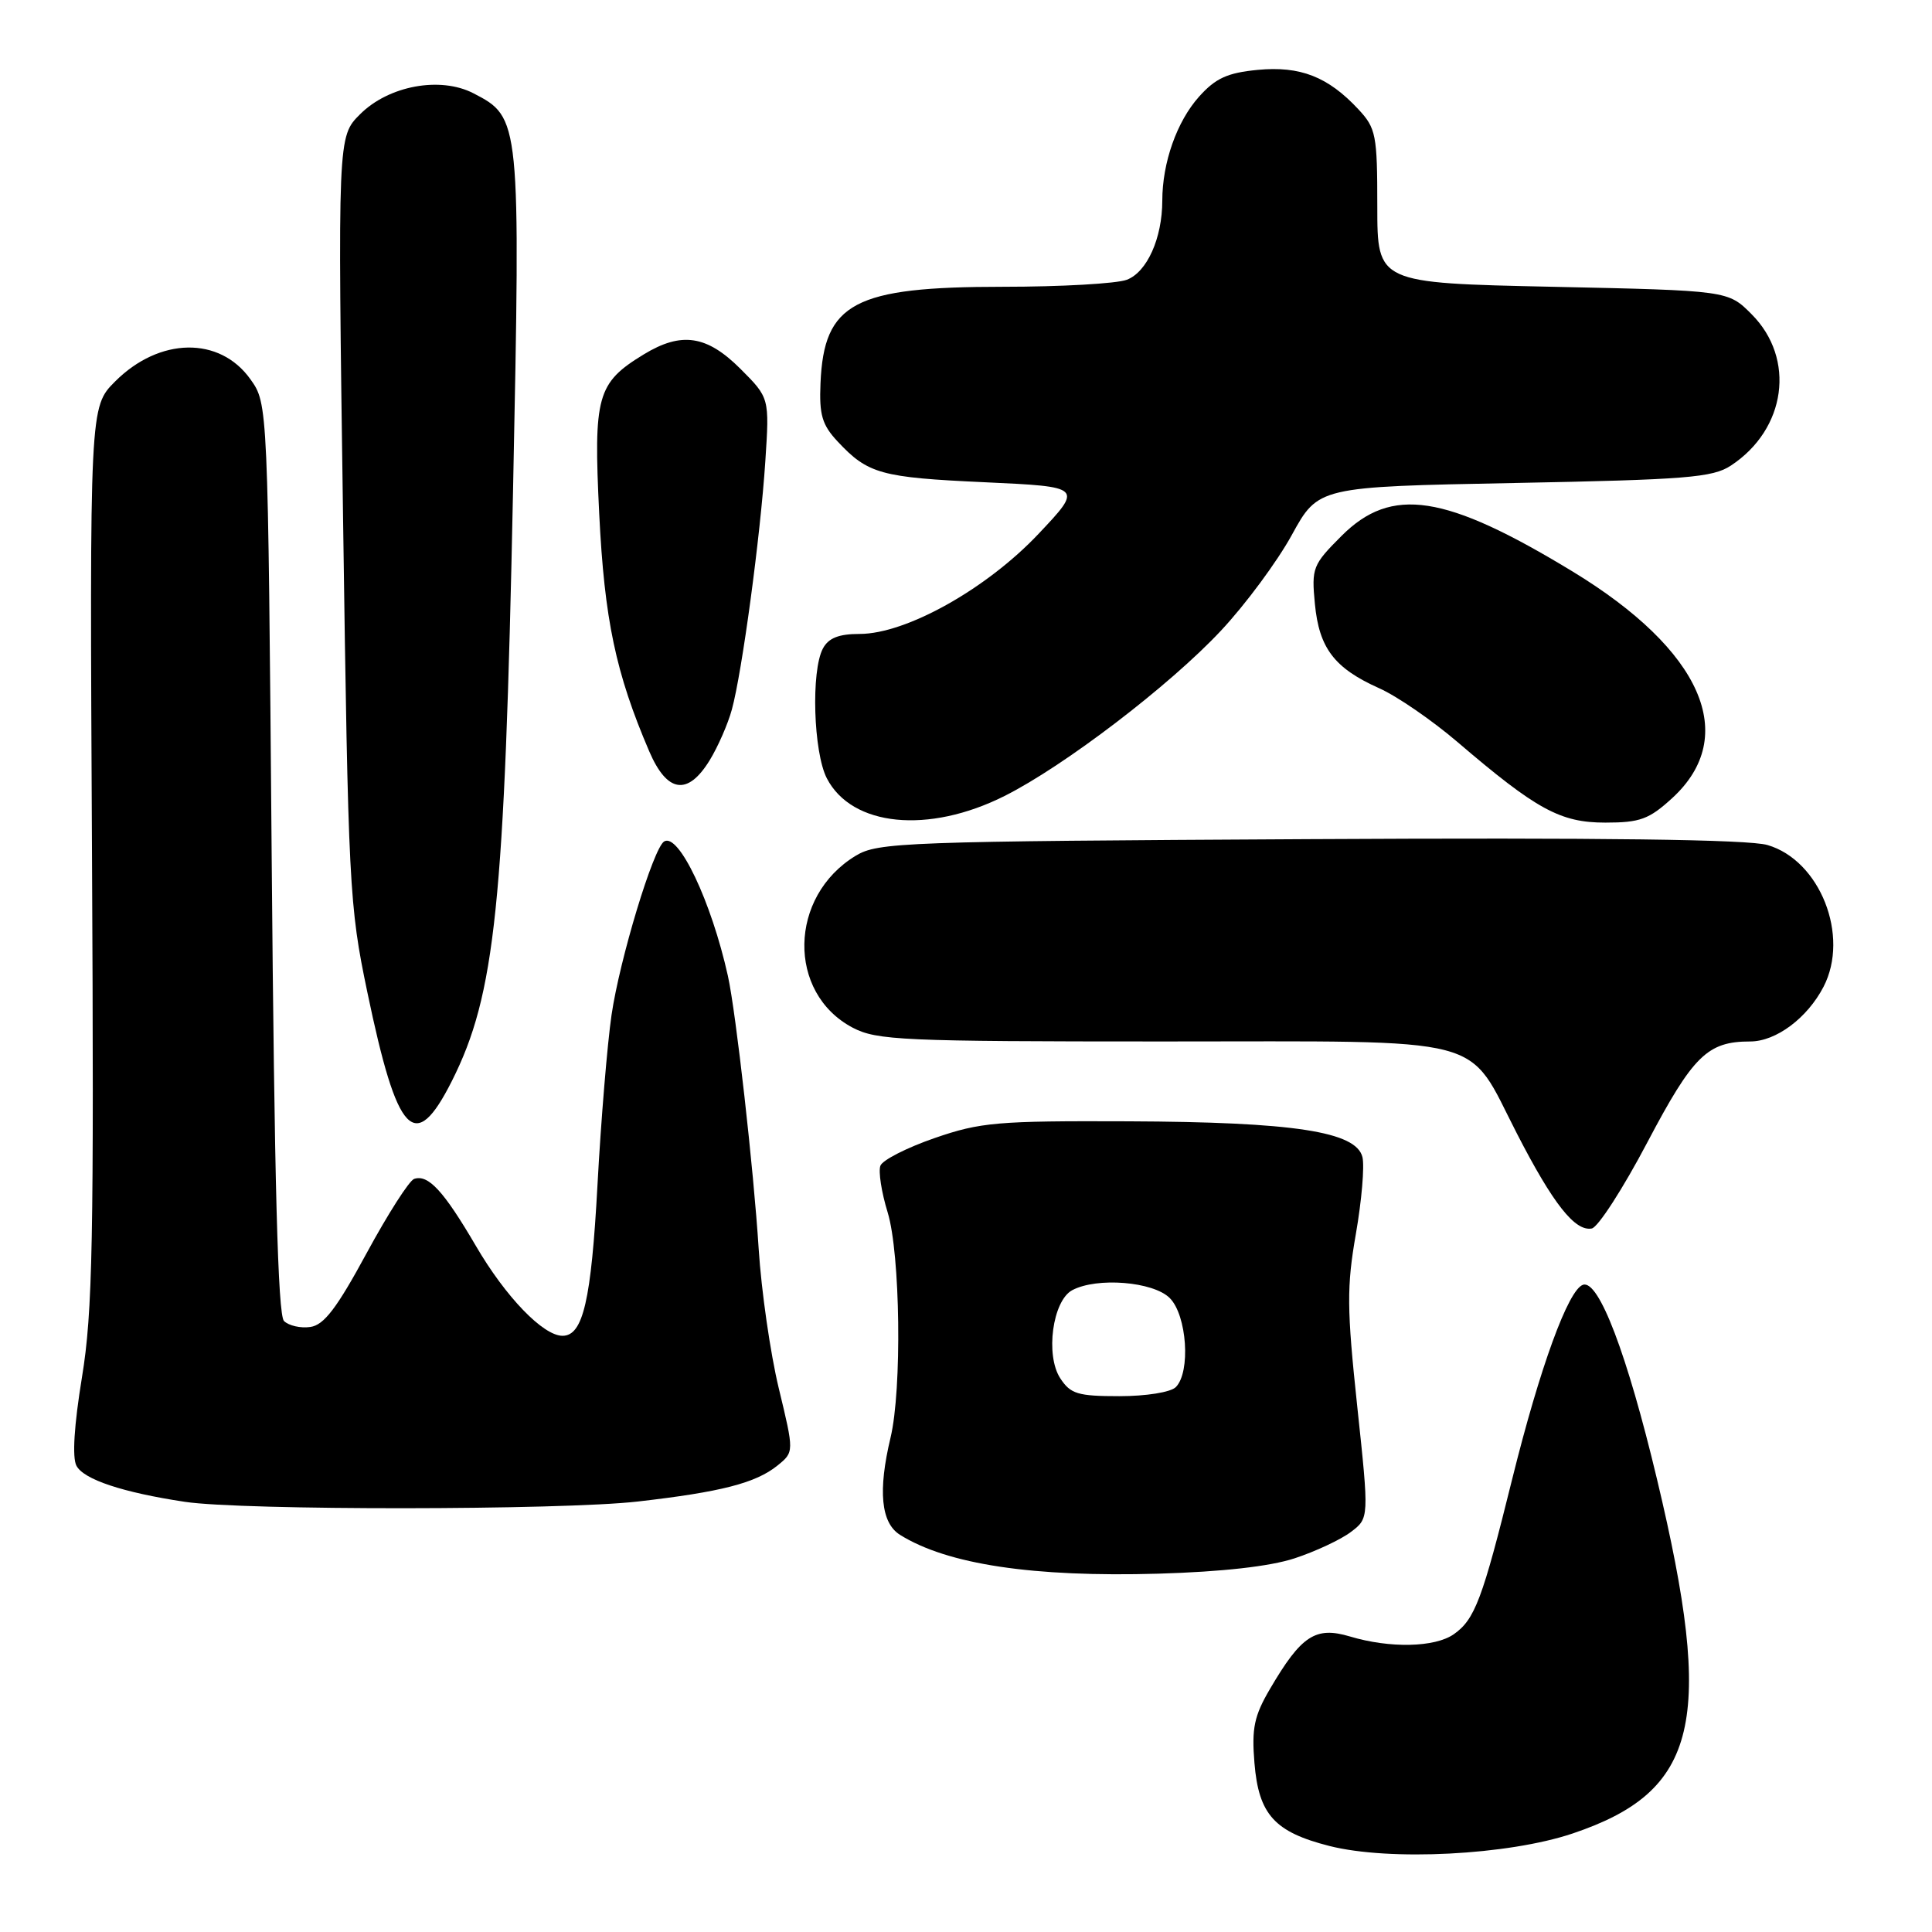<?xml version="1.0" encoding="UTF-8" standalone="no"?>
<!DOCTYPE svg PUBLIC "-//W3C//DTD SVG 1.1//EN" "http://www.w3.org/Graphics/SVG/1.1/DTD/svg11.dtd" >
<svg xmlns="http://www.w3.org/2000/svg" xmlns:xlink="http://www.w3.org/1999/xlink" version="1.1" viewBox="0 0 256 256">
 <g >
 <path fill="currentColor"
d=" M 208.37 242.95 C 225.05 237.34 227.24 228.15 219.56 196.00 C 215.60 179.41 211.85 169.56 209.76 170.24 C 207.81 170.87 204.05 181.17 200.37 196.00 C 196.43 211.92 195.42 214.59 192.64 216.54 C 190.13 218.30 184.16 218.43 178.87 216.84 C 174.31 215.48 172.43 216.71 168.28 223.79 C 166.18 227.37 165.84 229.00 166.22 233.60 C 166.78 240.44 168.88 242.75 176.15 244.60 C 184.13 246.62 199.83 245.82 208.37 242.95 Z  M 171.53 206.49 C 174.30 205.58 177.66 204.01 178.99 203.00 C 181.42 201.17 181.42 201.17 179.84 186.34 C 178.46 173.37 178.44 170.49 179.66 163.50 C 180.43 159.10 180.82 154.52 180.53 153.32 C 179.70 149.94 171.45 148.67 149.50 148.58 C 132.14 148.51 129.92 148.70 123.84 150.80 C 120.17 152.07 116.94 153.71 116.66 154.46 C 116.37 155.20 116.80 157.99 117.62 160.65 C 119.30 166.15 119.53 184.11 118.00 190.50 C 116.32 197.53 116.73 201.79 119.25 203.37 C 125.51 207.29 136.88 209.00 153.50 208.52 C 161.95 208.27 168.26 207.56 171.53 206.49 Z  M 84.50 198.96 C 95.54 197.70 100.15 196.51 103.02 194.19 C 105.23 192.40 105.23 192.40 103.19 183.95 C 102.07 179.30 100.88 171.00 100.53 165.50 C 99.87 155.03 97.52 134.14 96.45 129.31 C 94.26 119.46 89.92 110.31 88.00 111.50 C 86.57 112.38 82.11 127.11 81.03 134.50 C 80.47 138.35 79.63 148.48 79.17 157.01 C 78.34 172.32 77.26 177.00 74.54 177.00 C 71.97 177.00 66.99 171.84 63.04 165.06 C 58.80 157.82 56.75 155.58 54.88 156.21 C 54.23 156.42 51.40 160.85 48.58 166.05 C 44.63 173.34 42.93 175.58 41.12 175.83 C 39.83 176.02 38.26 175.66 37.63 175.04 C 36.82 174.23 36.36 156.66 36.00 113.70 C 35.50 53.50 35.50 53.50 33.18 50.25 C 29.11 44.54 21.13 44.67 15.26 50.54 C 11.88 53.92 11.88 53.92 12.19 113.21 C 12.46 164.44 12.28 173.86 10.86 182.50 C 9.82 188.85 9.55 193.13 10.13 194.22 C 11.09 196.04 16.27 197.76 24.50 199.00 C 32.13 200.15 74.33 200.12 84.50 198.96 Z  M 218.28 151.37 C 224.35 139.86 226.25 138.00 231.91 138.00 C 235.33 138.00 239.48 134.90 241.63 130.75 C 245.12 124.00 241.16 114.00 234.20 111.97 C 231.68 111.23 212.30 110.98 173.50 111.19 C 119.73 111.48 116.32 111.61 113.39 113.39 C 104.49 118.77 104.27 131.57 112.98 136.17 C 116.19 137.85 119.53 138.00 154.10 138.00 C 198.00 138.00 194.21 137.01 201.01 150.22 C 205.79 159.52 208.70 163.20 210.92 162.78 C 211.75 162.62 215.06 157.49 218.28 151.37 Z  M 59.87 143.25 C 65.63 131.81 66.86 119.97 67.98 65.03 C 68.98 15.77 68.96 15.58 62.73 12.36 C 58.33 10.09 51.50 11.35 47.71 15.14 C 44.74 18.10 44.74 18.10 45.46 68.80 C 46.15 117.51 46.27 119.97 48.67 131.45 C 52.65 150.56 54.96 152.99 59.87 143.25 Z  M 133.11 105.47 C 141.01 101.51 155.00 90.82 161.76 83.59 C 165.01 80.13 169.24 74.41 171.17 70.89 C 174.68 64.50 174.68 64.50 200.64 64.00 C 223.44 63.56 226.93 63.28 229.34 61.70 C 236.69 56.88 237.97 47.52 232.09 41.63 C 228.97 38.50 228.97 38.50 205.73 38.00 C 182.50 37.50 182.50 37.50 182.50 27.34 C 182.50 17.88 182.33 16.99 180.00 14.49 C 175.97 10.16 172.28 8.72 166.64 9.26 C 162.63 9.65 161.07 10.36 158.87 12.82 C 155.94 16.10 154.01 21.55 154.01 26.60 C 154.00 31.57 151.99 36.05 149.31 37.07 C 147.97 37.58 140.58 38.00 132.90 38.00 C 113.17 38.00 109.17 40.11 108.72 50.79 C 108.54 54.97 108.93 56.30 111.00 58.51 C 115.01 62.80 116.72 63.27 130.47 63.90 C 143.50 64.50 143.50 64.50 137.59 70.76 C 130.70 78.05 120.06 84.00 113.90 84.00 C 111.14 84.00 109.78 84.54 109.04 85.93 C 107.45 88.90 107.78 99.67 109.56 103.13 C 112.87 109.53 123.02 110.54 133.11 105.47 Z  M 221.58 105.75 C 230.54 97.53 225.53 86.15 208.35 75.71 C 191.49 65.47 184.39 64.38 177.76 71.01 C 173.94 74.83 173.77 75.25 174.23 80.02 C 174.79 85.89 176.81 88.54 182.76 91.20 C 185.10 92.24 189.75 95.44 193.10 98.30 C 203.61 107.29 206.75 109.00 212.72 109.00 C 217.32 109.00 218.51 108.56 221.58 105.75 Z  M 94.03 100.75 C 95.13 98.96 96.46 95.92 96.98 94.00 C 98.33 89.06 100.76 71.05 101.41 61.11 C 101.96 52.72 101.96 52.72 98.10 48.86 C 93.65 44.42 90.29 43.92 85.30 46.96 C 79.10 50.74 78.63 52.45 79.40 68.09 C 80.09 82.10 81.59 89.21 86.02 99.54 C 88.39 105.07 91.12 105.48 94.03 100.75 Z  M 140.49 182.63 C 138.49 179.57 139.47 172.36 142.07 170.96 C 145.34 169.21 152.81 169.81 155.00 172.00 C 157.28 174.28 157.79 181.81 155.80 183.80 C 155.12 184.48 151.87 185.00 148.32 185.00 C 142.82 185.00 141.85 184.71 140.49 182.63 Z "/>
</g>
</svg>